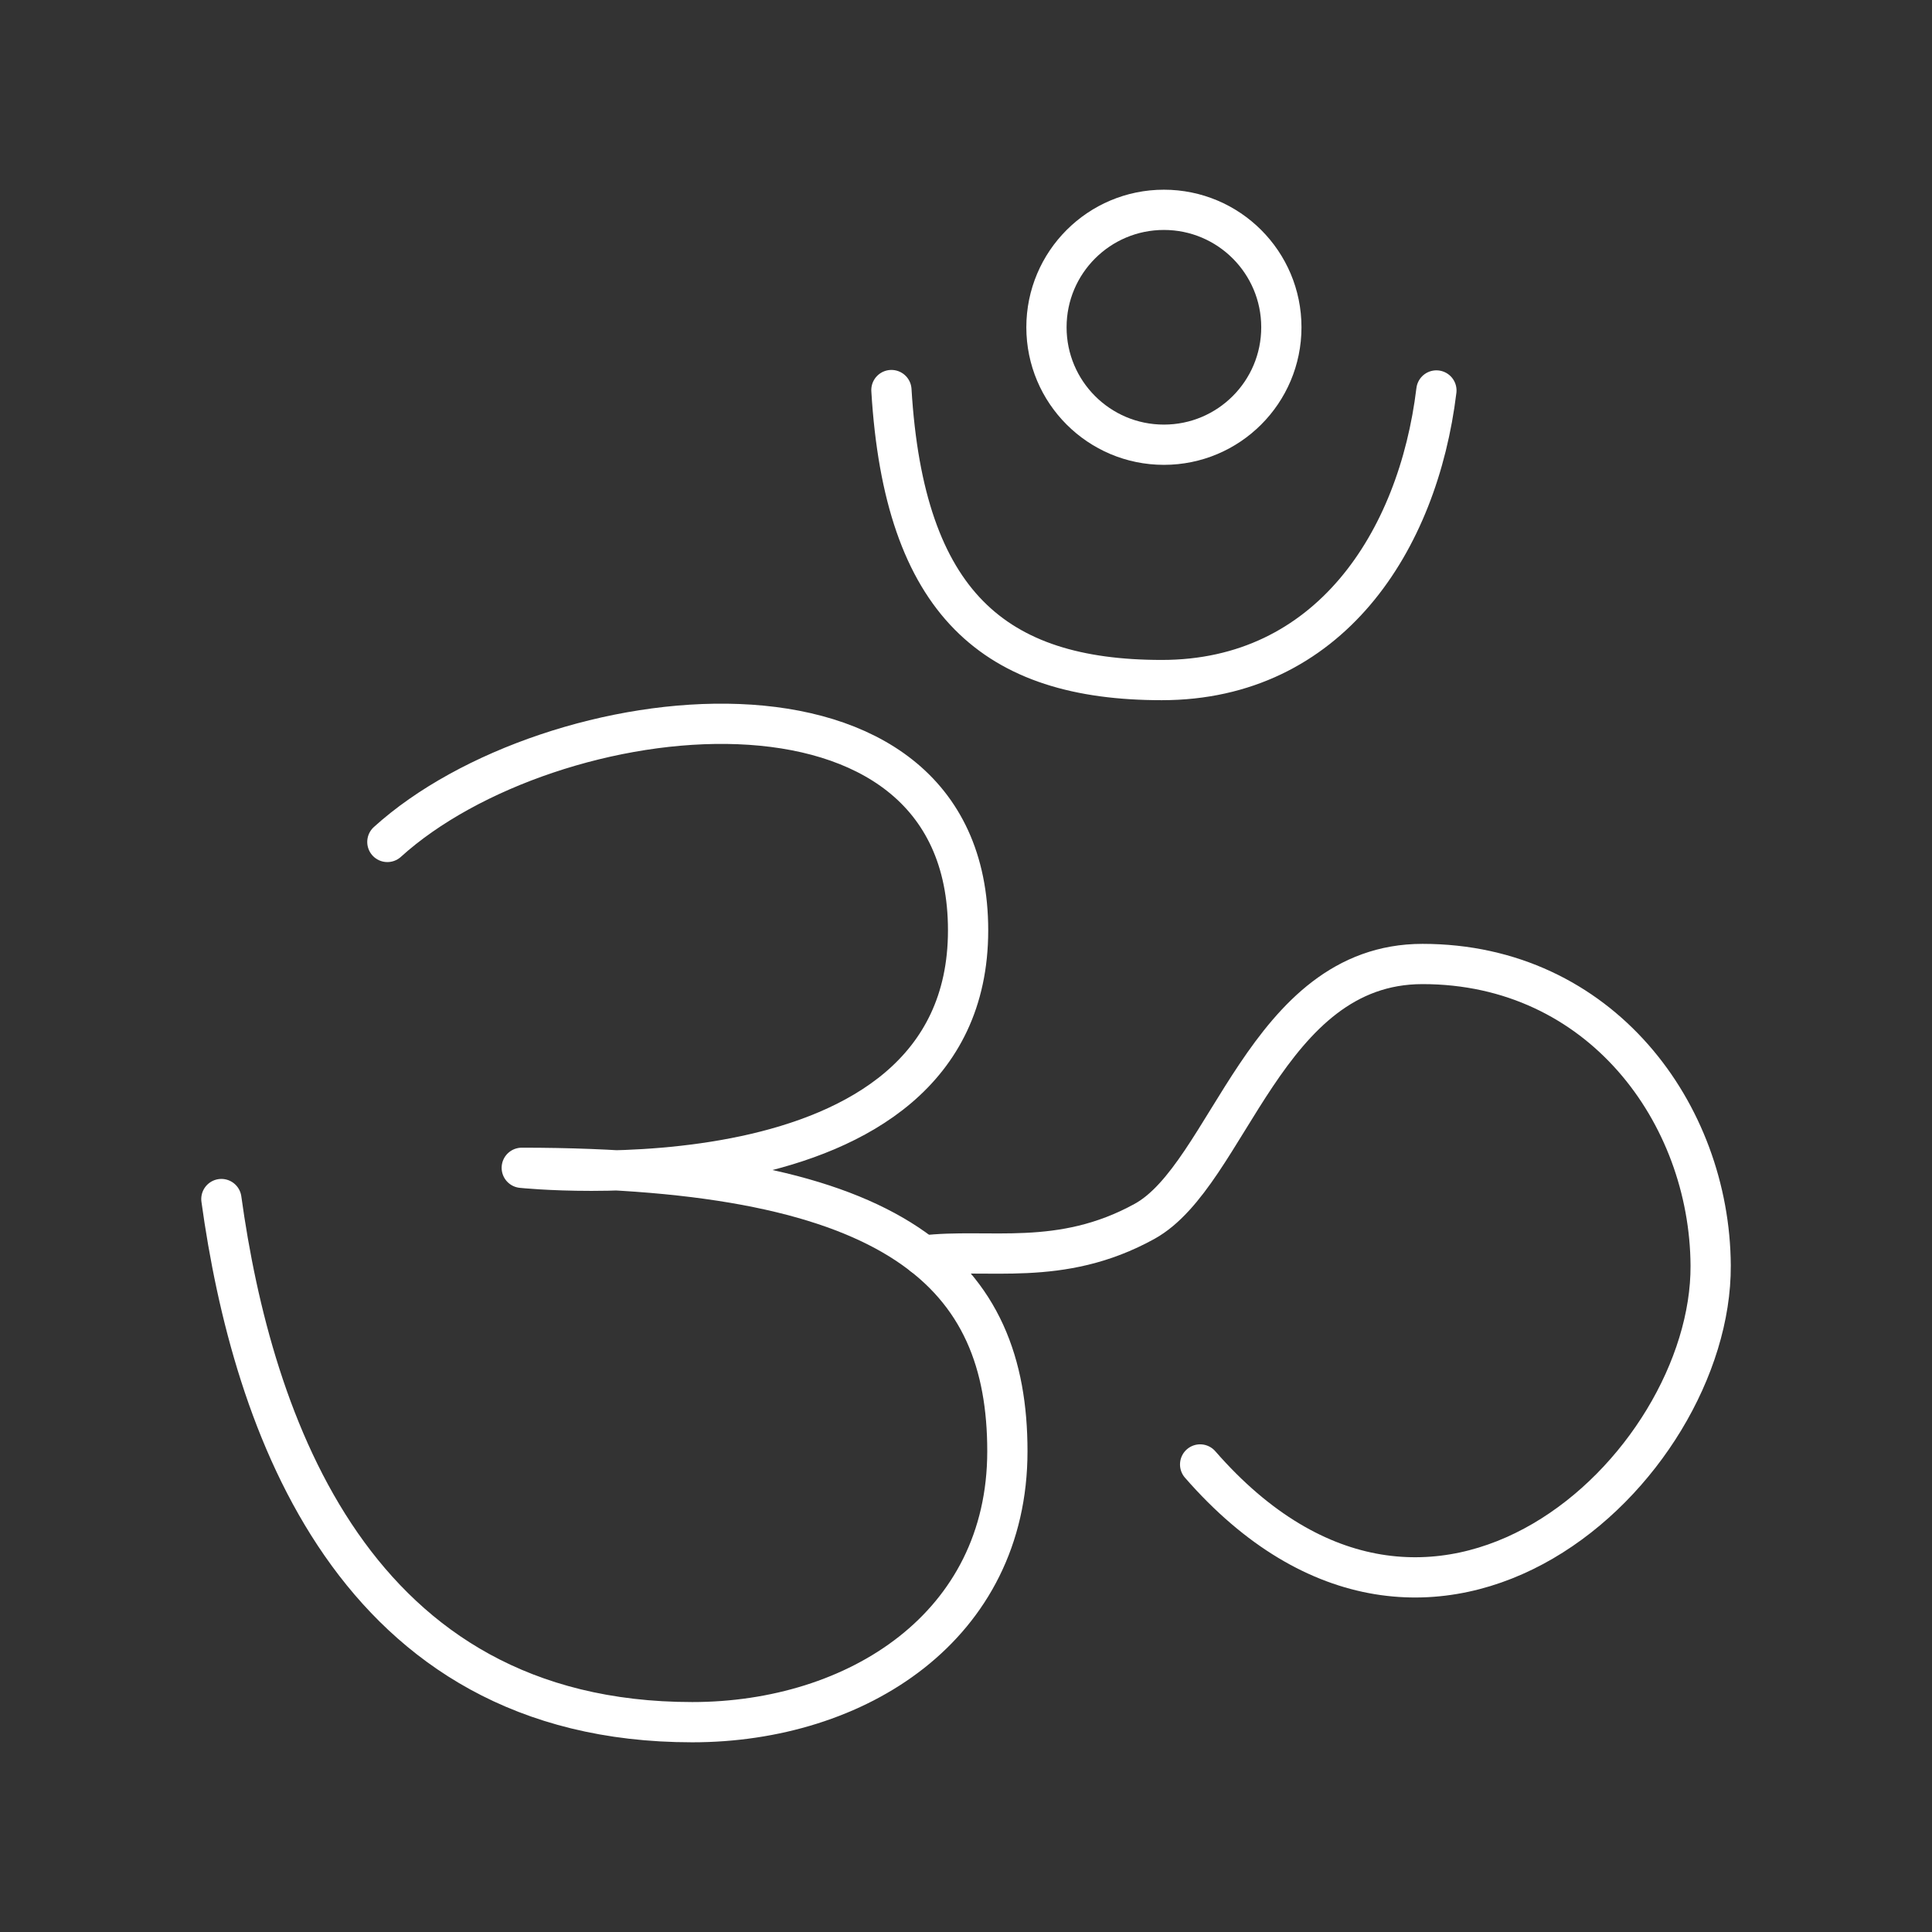 <?xml version="1.0" encoding="UTF-8"?><svg id="a" xmlns="http://www.w3.org/2000/svg" viewBox="0 0 48 48"><rect x="0" y="0" width="48" height="48" fill="#333333" stroke="none"/><defs><style>.b{fill:none;stroke:#fff;stroke-linecap:round;stroke-linejoin:round;stroke-width:1px;}</style></defs><path class="b" d="M5.5,29.79c.765,5.545,3.271,12.997,11.699,12.997,4.092,0,7.829-2.384,7.829-6.731s-2.628-7.042-12.065-7.042c0,0,11.089,1.175,11.089-5.9,0-7.075-10.391-5.855-14.428-2.196"/><path class="b" d="M22.938,31.195c1.592-.196,3.4.306,5.497-.85s2.998-6.395,6.907-6.395c4.425,0,7.137,3.718,7.159,7.49.029,5.053-6.916,11.561-12.684,4.944"/><path class="b" d="M22.147,9.691c.318,5.306,2.568,7.205,6.717,7.205s6.367-3.438,6.823-7.195"/><circle class="b" cx="28.917" cy="8.131" r="2.918"/></svg>